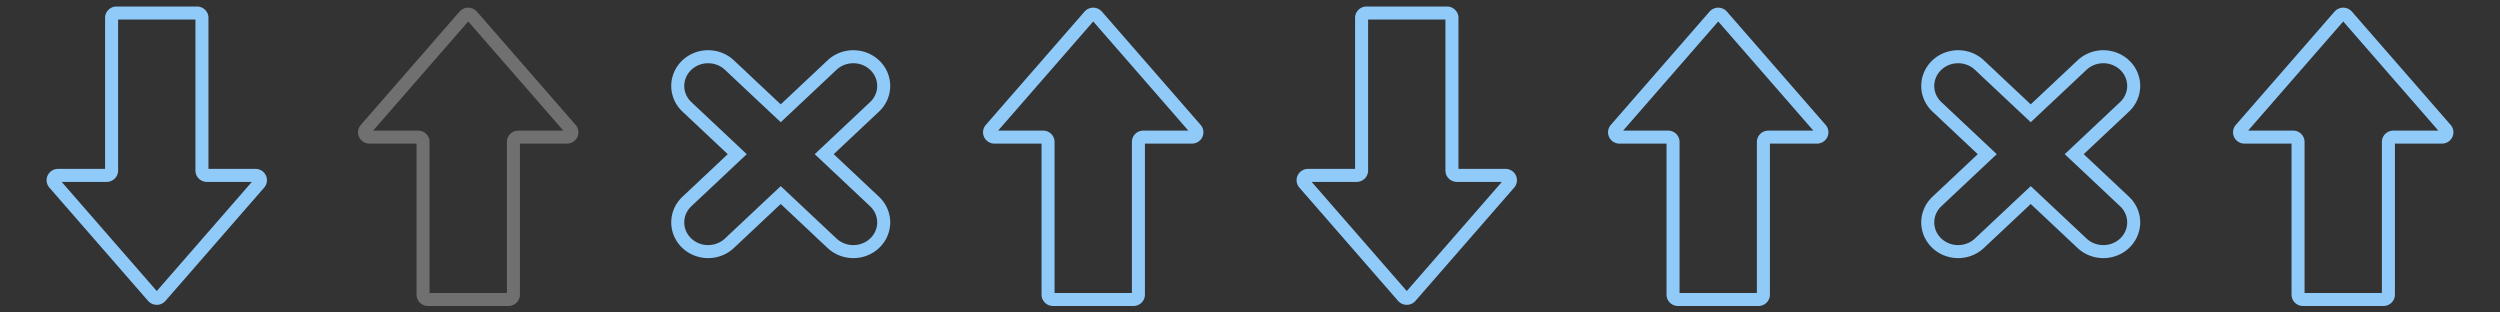 <svg xmlns="http://www.w3.org/2000/svg" viewBox="0 0 192 24" role="img" aria-labelledby="title desc" style="max-height: 100%;"><rect x="0" y="0" width="192" height="24" fill="#333333" stroke="none"/><title id="title">шестерка кантри c заглушкой</title><desc id="desc">Cхема гитарного боя: шестерка кантри c заглушкой</desc><g fill="none" stroke="#90caf9" transform="translate(0 0) "><path d="m15.11,1l-6.16,0a0.38,0.37 0 0 0 -0.38,0.37l0,11.73a0.38,0.37 0 0 1 -0.38,0.37l-3.74,0a0.38,0.37 0 0 0 -0.29,0.6l7.59,8.71a0.38,0.37 0 0 0 0.58,0l7.59,-8.71a0.38,0.37 0 0 0 -0.29,-0.6l-3.74,0a0.38,0.37 0 0 1 -0.38,-0.37l0,-11.73a0.38,0.37 0 0 0 -0.38,-0.37z" stroke-linecap="round" stroke-linejoin="round"></path></g><g fill="none" stroke="rgba(255, 255, 255, 0.3)" transform="translate(24 0) rotate(180 12 12)"><path d="m15.11,1l-6.16,0a0.38,0.37 0 0 0 -0.38,0.37l0,11.73a0.38,0.37 0 0 1 -0.38,0.37l-3.74,0a0.38,0.37 0 0 0 -0.29,0.6l7.59,8.71a0.38,0.37 0 0 0 0.58,0l7.59,-8.71a0.38,0.37 0 0 0 -0.29,-0.6l-3.74,0a0.38,0.37 0 0 1 -0.38,-0.37l0,-11.73a0.38,0.37 0 0 0 -0.38,-0.37z" stroke-linecap="round" stroke-linejoin="round"></path></g><g fill="none" stroke="#90caf9" transform="translate(48 0) "><path d="m8.01,4.99a2.33,2.24 0 0 0 -3.25,3.22l3.86,3.63l-3.86,3.63a2.33,2.24 0 1 0 3.25,3.22l3.95,-3.71l3.95,3.71a2.33,2.24 0 1 0 3.25,-3.22l-3.86,-3.63l3.86,-3.63a2.33,2.24 0 0 0 -3.25,-3.22l-3.95,3.71l-3.95,-3.71z"></path></g><g fill="none" stroke="#90caf9" transform="translate(72 0) rotate(180 12 12)"><path d="m15.11,1l-6.16,0a0.38,0.37 0 0 0 -0.38,0.37l0,11.73a0.38,0.37 0 0 1 -0.38,0.37l-3.74,0a0.38,0.37 0 0 0 -0.29,0.6l7.59,8.71a0.38,0.37 0 0 0 0.58,0l7.59,-8.71a0.38,0.37 0 0 0 -0.29,-0.6l-3.74,0a0.38,0.37 0 0 1 -0.38,-0.37l0,-11.73a0.38,0.37 0 0 0 -0.38,-0.37z" stroke-linecap="round" stroke-linejoin="round"></path></g><g fill="none" stroke="#90caf9" transform="translate(96 0) "><path d="m15.11,1l-6.16,0a0.38,0.37 0 0 0 -0.38,0.37l0,11.73a0.38,0.37 0 0 1 -0.38,0.37l-3.74,0a0.38,0.37 0 0 0 -0.29,0.6l7.59,8.71a0.38,0.37 0 0 0 0.58,0l7.59,-8.71a0.38,0.37 0 0 0 -0.29,-0.6l-3.74,0a0.38,0.37 0 0 1 -0.38,-0.37l0,-11.73a0.38,0.37 0 0 0 -0.38,-0.37z" stroke-linecap="round" stroke-linejoin="round"></path></g><g fill="none" stroke="#90caf9" transform="translate(120 0) rotate(180 12 12)"><path d="m15.11,1l-6.16,0a0.38,0.37 0 0 0 -0.38,0.37l0,11.73a0.38,0.37 0 0 1 -0.38,0.37l-3.74,0a0.38,0.37 0 0 0 -0.29,0.6l7.59,8.71a0.38,0.37 0 0 0 0.58,0l7.59,-8.71a0.38,0.37 0 0 0 -0.29,-0.6l-3.74,0a0.38,0.37 0 0 1 -0.38,-0.37l0,-11.73a0.38,0.37 0 0 0 -0.38,-0.37z" stroke-linecap="round" stroke-linejoin="round"></path></g><g fill="none" stroke="#90caf9" transform="translate(144 0) "><path d="m8.01,4.99a2.33,2.24 0 0 0 -3.25,3.22l3.86,3.63l-3.86,3.63a2.33,2.24 0 1 0 3.25,3.22l3.95,-3.71l3.95,3.71a2.33,2.24 0 1 0 3.25,-3.22l-3.86,-3.63l3.86,-3.63a2.33,2.24 0 0 0 -3.25,-3.22l-3.95,3.71l-3.95,-3.71z"></path></g><g fill="none" stroke="#90caf9" transform="translate(168 0) rotate(180 12 12)"><path d="m15.11,1l-6.16,0a0.38,0.37 0 0 0 -0.38,0.37l0,11.73a0.38,0.37 0 0 1 -0.38,0.37l-3.74,0a0.38,0.37 0 0 0 -0.29,0.6l7.59,8.71a0.38,0.37 0 0 0 0.58,0l7.59,-8.71a0.38,0.37 0 0 0 -0.29,-0.6l-3.74,0a0.38,0.37 0 0 1 -0.38,-0.37l0,-11.73a0.38,0.37 0 0 0 -0.38,-0.37z" stroke-linecap="round" stroke-linejoin="round"></path></g></svg>